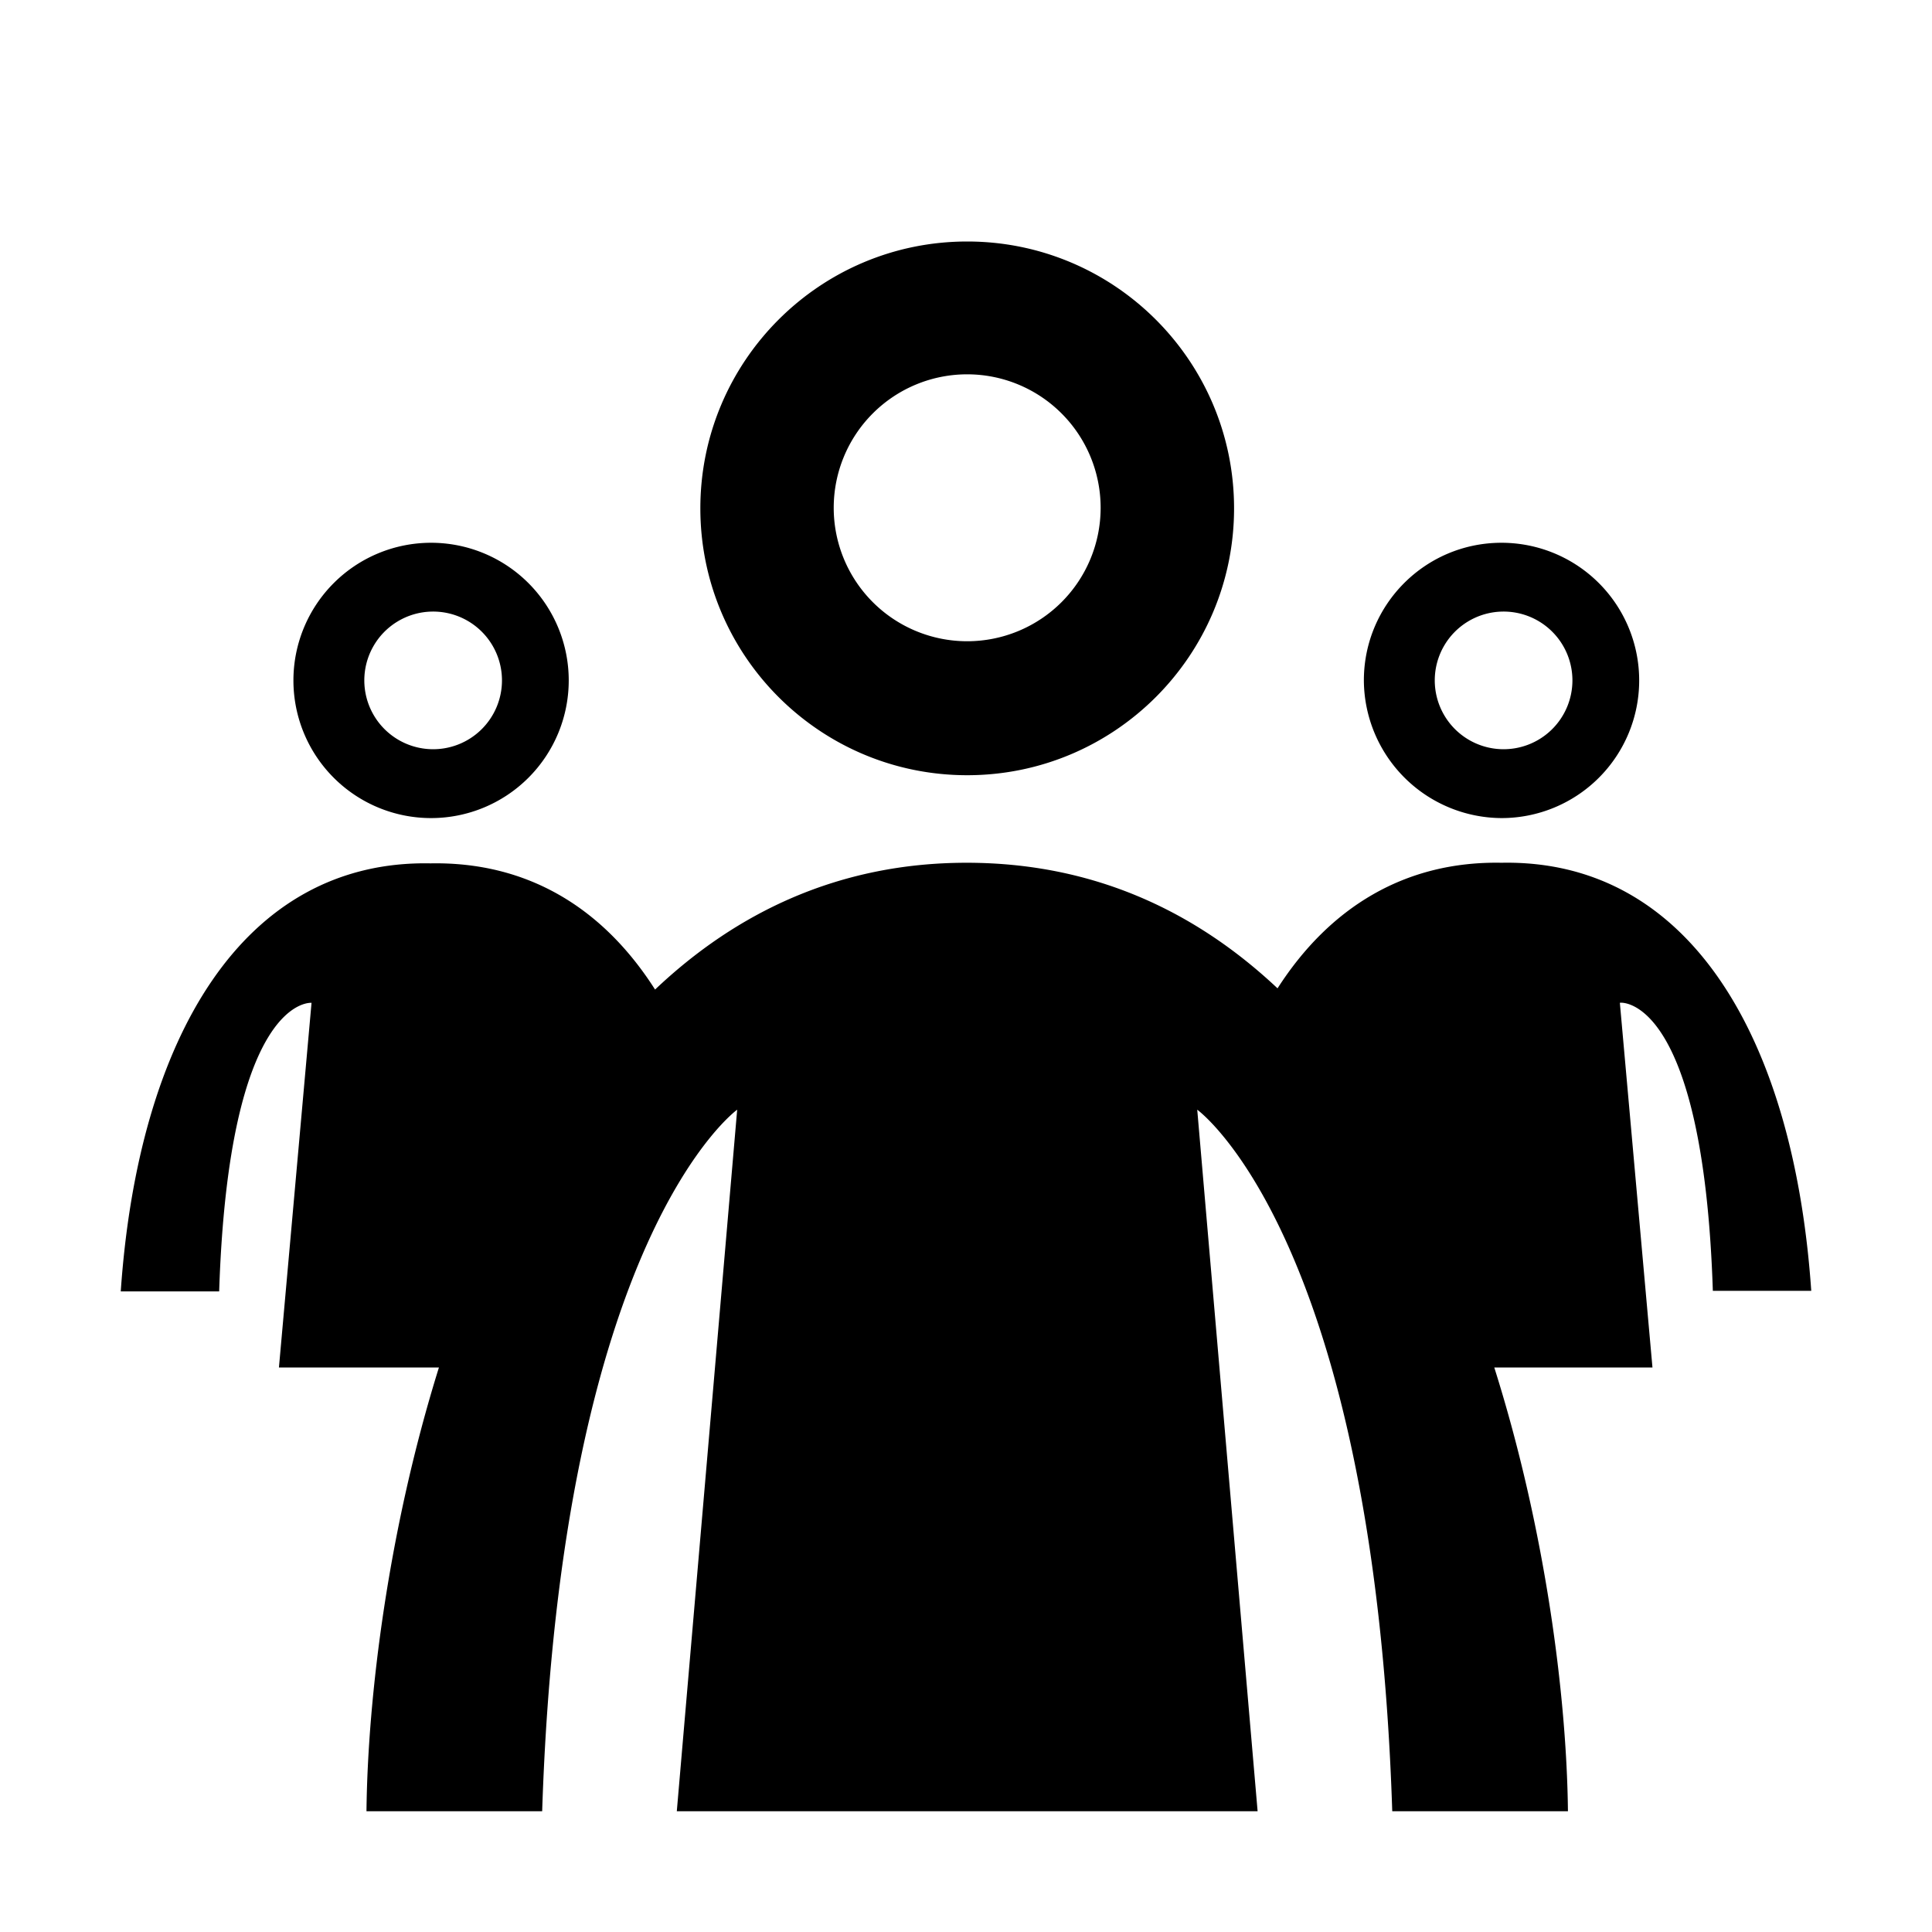 
<svg xmlns="http://www.w3.org/2000/svg" viewBox="0 0 32 32"><path d="M7.14 13.55a2.279 2.279 0 1 0 0-4.56 2.279 2.279 0 1 0 0 4.56zm0-3.42a1.14 1.14 0 1 1 .001 2.279 1.14 1.14 0 0 1-.001-2.279zm17.73 3.42a2.279 2.279 0 1 0 0-4.56c-1.26 0-2.28 1.02-2.28 2.28a2.292 2.292 0 0 0 2.28 2.28zm0-3.42a1.14 1.14 0 1 1 .001 2.279 1.14 1.14 0 0 1-.001-2.279zm3.5 11.25H30c-.29-4.21-2.03-7.15-5.13-7.09-1.6-.03-2.85.74-3.71 2.08-1.35-1.27-3.04-2.08-5.15-2.08-2.11 0-3.81.82-5.16 2.1-.86-1.35-2.11-2.12-3.72-2.09-3.1-.06-4.84 2.88-5.13 7.09h1.63c.16-4.91 1.53-4.78 1.53-4.78l-.54 6.04h2.65c-.84 2.69-1.18 5.46-1.2 7.35h2.91c.31-9.52 3.23-11.62 3.23-11.62l-1 11.62h9.62l-1-11.62s2.92 2.1 3.23 11.62h2.91c-.02-1.89-.37-4.66-1.22-7.35h2.62l-.54-6.04c.01-.01 1.38-.13 1.54 4.77zm-12.35-8.54c2.44 0 4.42-1.98 4.42-4.42S18.46 4 16.02 4 11.6 5.98 11.6 8.42s1.98 4.42 4.42 4.42zm0-6.64a2.21 2.21 0 1 1-.001 4.421A2.21 2.21 0 0 1 16.02 6.2z" style="fill: #000000;"/></svg>
